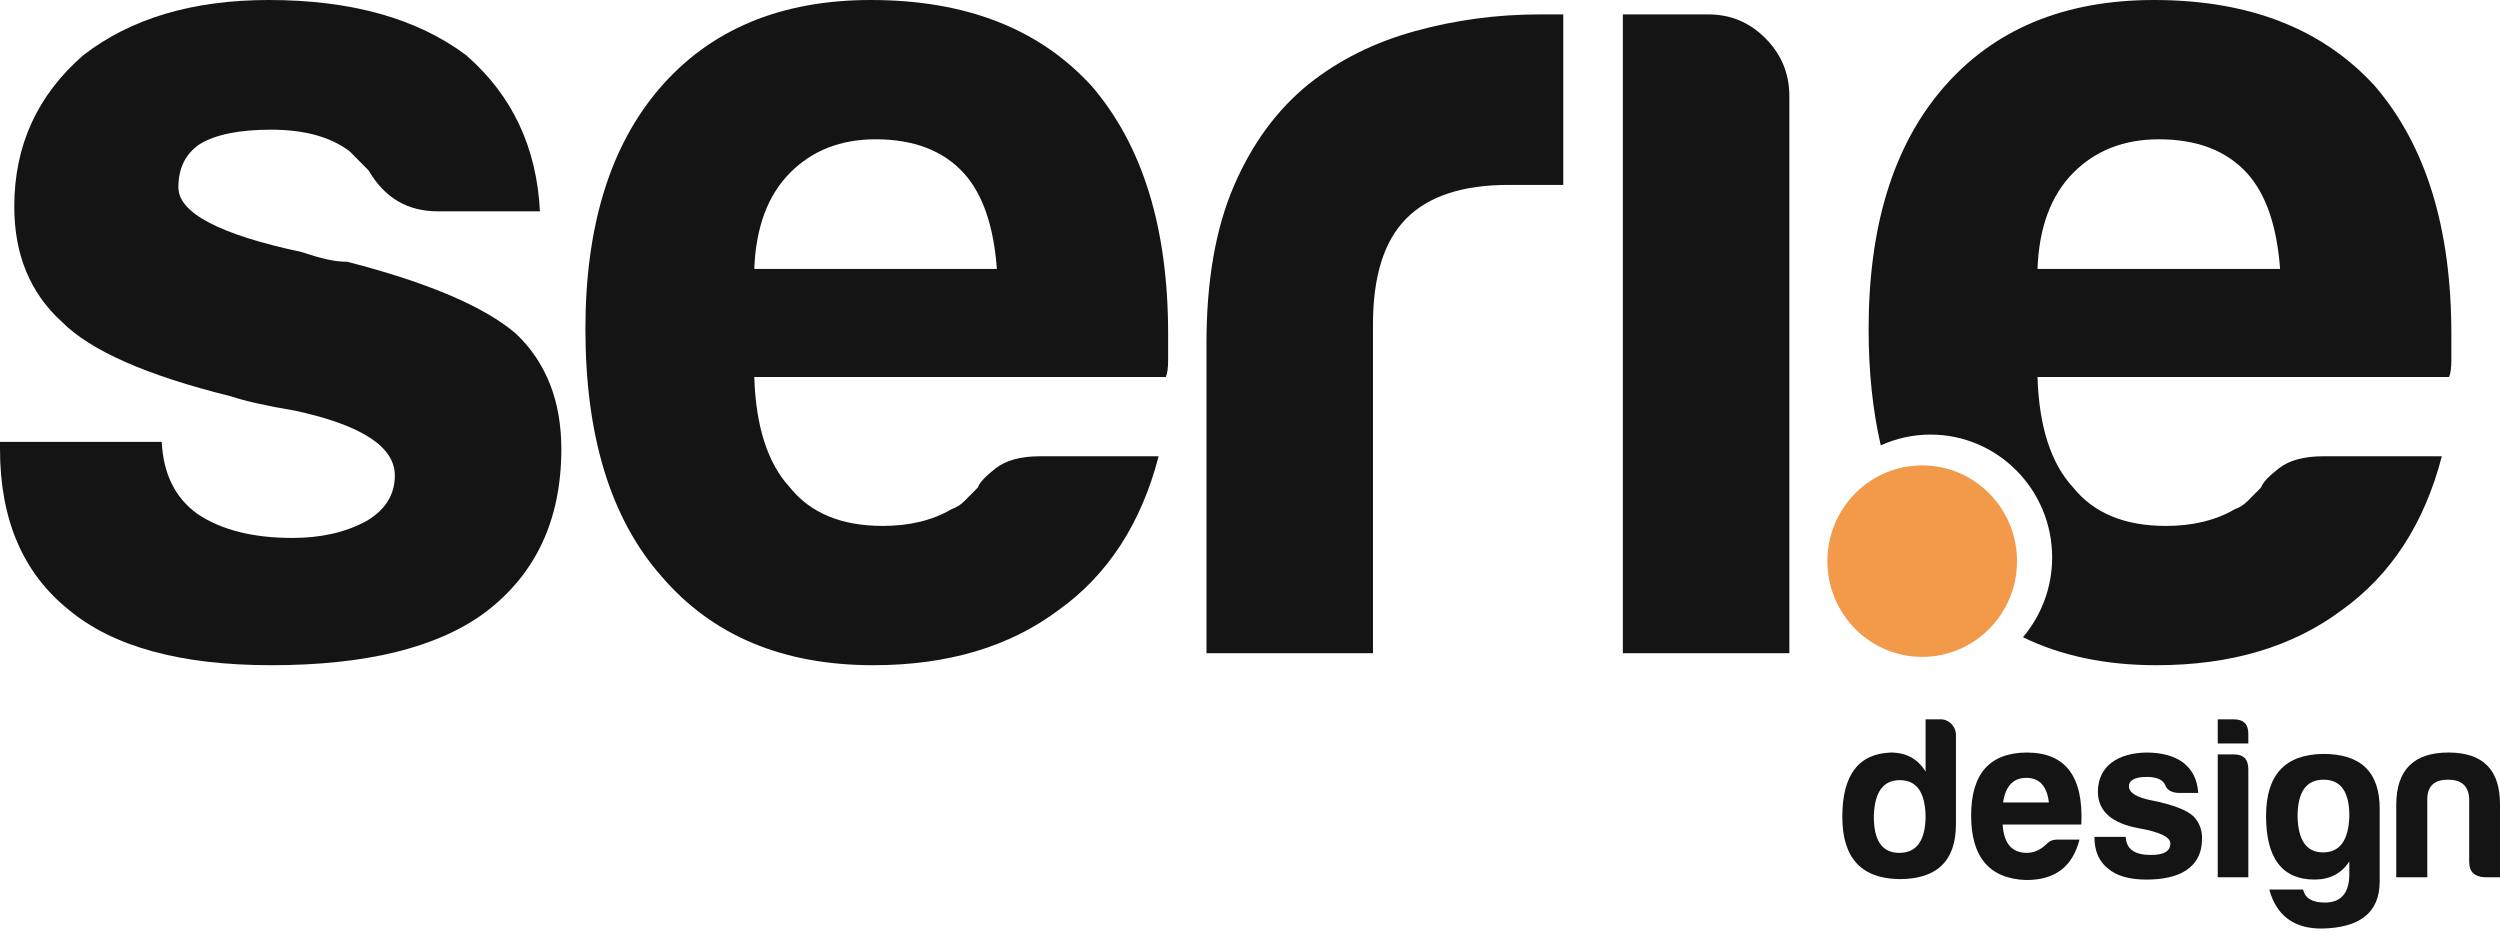 <svg xmlns="http://www.w3.org/2000/svg" width="166" height="62" viewBox="0 0 166 62" fill="none">
<path d="M0 29.34H10.739C10.843 31.468 11.633 33.063 13.109 34.124C14.688 35.188 16.793 35.719 19.426 35.719C21.321 35.719 22.952 35.347 24.322 34.602C25.585 33.86 26.217 32.849 26.217 31.573C26.217 29.659 24.006 28.224 19.584 27.267C17.689 26.948 16.267 26.63 15.32 26.311C9.738 24.93 6.002 23.281 4.106 21.367C1.999 19.454 0.948 16.903 0.948 13.713C0.948 9.675 2.473 6.326 5.528 3.668C8.686 1.223 12.793 0 17.846 0C23.32 0 27.69 1.223 30.955 3.668C34.008 6.326 35.639 9.782 35.851 14.032H29.06C27.058 14.032 25.531 13.13 24.48 11.322C24.058 10.898 23.636 10.472 23.216 10.046C21.953 9.089 20.216 8.611 18.005 8.611C15.897 8.611 14.318 8.93 13.267 9.568C12.319 10.205 11.845 11.162 11.845 12.438C11.845 14.14 14.582 15.575 20.058 16.743C20.689 16.957 21.242 17.117 21.716 17.222C22.19 17.329 22.637 17.381 23.059 17.381C28.428 18.764 32.164 20.358 34.272 22.165C36.271 24.078 37.273 26.63 37.273 29.819C37.273 34.498 35.587 38.111 32.219 40.662C29.06 43.002 24.322 44.17 18.005 44.17C12.003 44.17 7.527 42.949 4.58 40.502C1.525 38.058 0 34.498 0 29.819V29.34Z" fill="#141414"/>
<path d="M69.036 30.297H76.933C75.773 34.762 73.562 38.165 70.299 40.502C67.035 42.949 62.928 44.17 57.98 44.17C51.979 44.17 47.293 42.204 43.924 38.27C40.554 34.443 38.871 28.969 38.871 21.846C38.871 15.044 40.502 9.727 43.767 5.9C47.135 1.968 51.821 0 57.823 0C64.14 0 69.036 1.914 72.51 5.741C75.879 9.675 77.564 15.149 77.564 22.165C77.564 22.591 77.564 22.962 77.564 23.281C77.564 23.6 77.564 23.814 77.564 23.919C77.564 24.452 77.51 24.823 77.406 25.035H50.084C50.188 28.331 50.977 30.776 52.453 32.37C53.82 34.072 55.873 34.921 58.612 34.921C60.401 34.921 61.929 34.55 63.192 33.805C63.508 33.7 63.797 33.514 64.061 33.247C64.323 32.983 64.614 32.689 64.93 32.37C65.033 32.051 65.428 31.628 66.114 31.094C66.797 30.564 67.772 30.297 69.036 30.297ZM50.084 17.859H66.193C65.981 14.989 65.246 12.864 63.982 11.481C62.612 9.993 60.665 9.249 58.138 9.249C55.821 9.249 53.926 9.993 52.453 11.481C50.977 12.971 50.188 15.096 50.084 17.859Z" fill="#141414"/>
<path d="M80.11 43.373V22.803C80.11 18.657 80.715 15.176 81.926 12.358C83.136 9.543 84.794 7.283 86.901 5.581C88.9 3.986 91.245 2.818 93.93 2.073C96.615 1.33 99.379 0.957 102.221 0.957C102.431 0.957 102.695 0.957 103.011 0.957C103.326 0.957 103.588 0.957 103.801 0.957V12.278H100.168C97.113 12.278 94.85 13.023 93.377 14.511C91.901 16.001 91.166 18.338 91.166 21.527V43.373H80.11V43.373Z" fill="#141414"/>
<path d="M107.757 0.957H113.443C114.916 0.957 116.18 1.49 117.233 2.551C118.285 3.615 118.813 4.891 118.813 6.378V43.373H107.757V0.957Z" fill="#141414"/>
<path d="M127.635 43.617C131.112 43.617 133.931 40.771 133.931 37.26C133.931 33.749 131.112 30.903 127.635 30.903C124.158 30.903 121.339 33.749 121.339 37.26C121.339 40.771 124.158 43.617 127.635 43.617Z" fill="#F2994A"/>
<path d="M157.716 5.74C154.242 1.913 149.346 0 143.028 0C137.027 0 132.341 1.968 128.972 5.9C125.707 9.727 124.076 15.044 124.076 21.846C124.076 24.685 124.348 27.257 124.883 29.572C125.891 29.116 127.006 28.856 128.182 28.856C132.645 28.856 136.263 32.509 136.263 37.016C136.263 39.038 135.53 40.885 134.323 42.311C136.863 43.55 139.817 44.17 143.186 44.17C148.134 44.17 152.24 42.949 155.505 40.503C158.767 38.166 160.978 34.762 162.138 30.297H154.242C152.978 30.297 152.004 30.564 151.32 31.095C150.634 31.628 150.239 32.051 150.135 32.37C149.82 32.689 149.528 32.983 149.266 33.247C149.002 33.514 148.714 33.701 148.398 33.805C147.135 34.55 145.607 34.922 143.818 34.922C141.078 34.922 139.026 34.072 137.658 32.37C136.183 30.776 135.393 28.331 135.29 25.035H162.612C162.716 24.823 162.77 24.452 162.77 23.919C162.77 23.814 162.77 23.6 162.77 23.281C162.77 22.962 162.77 22.591 162.77 22.165C162.77 15.149 161.084 9.675 157.716 5.74ZM135.29 17.859C135.393 15.096 136.183 12.971 137.658 11.481C139.131 9.993 141.027 9.249 143.344 9.249C145.871 9.249 147.818 9.993 149.188 11.481C150.451 12.864 151.186 14.989 151.398 17.859H135.29Z" fill="#141414"/>
<path d="M129.875 48.796V54.718C129.875 57.17 128.607 58.388 126.087 58.373C123.582 58.326 122.33 56.954 122.33 54.24C122.33 51.464 123.399 50.045 125.553 49.968C126.561 49.968 127.34 50.384 127.859 51.233V47.763H128.867C129.417 47.763 129.875 48.241 129.875 48.796ZM124.423 54.147C124.407 55.797 124.957 56.63 126.118 56.63C127.279 56.63 127.859 55.797 127.859 54.147C127.813 52.574 127.248 51.803 126.148 51.803C125.049 51.803 124.484 52.574 124.423 54.147Z" fill="#141414"/>
<path d="M134.549 58.434C132.105 58.357 130.883 56.923 130.883 54.147C130.883 51.371 132.121 49.983 134.58 49.968C137.146 49.968 138.352 51.556 138.2 54.749H132.976C133.052 55.998 133.587 56.63 134.58 56.63C135.053 56.63 135.496 56.43 135.893 56.044C136.076 55.844 136.305 55.751 136.581 55.751H138.077C137.634 57.478 136.535 58.434 134.549 58.434ZM133.006 53.284H136.045C135.924 52.204 135.42 51.649 134.549 51.649C133.678 51.649 133.159 52.204 133.006 53.284Z" fill="#141414"/>
<path d="M142.828 56.769C143.683 56.769 144.111 56.522 144.111 55.998C144.111 55.582 143.408 55.242 142.018 54.995C140.231 54.672 139.315 53.87 139.299 52.59C139.299 50.832 140.674 49.999 142.522 49.968C143.561 49.968 144.386 50.199 144.997 50.662C145.592 51.14 145.913 51.803 145.959 52.651H144.676C144.202 52.636 143.897 52.466 143.775 52.143C143.637 51.788 143.225 51.588 142.552 51.588C141.758 51.588 141.361 51.803 141.361 52.22C141.361 52.636 141.88 52.96 142.935 53.16C144.309 53.438 145.21 53.793 145.653 54.209C146.035 54.61 146.218 55.103 146.218 55.659C146.218 57.663 144.66 58.404 142.522 58.404C141.392 58.404 140.536 58.157 139.986 57.679C139.376 57.216 139.07 56.507 139.07 55.566H141.147C141.194 56.46 141.835 56.769 142.828 56.769Z" fill="#141414"/>
<path d="M148.312 47.762C148.984 47.762 149.305 48.102 149.289 48.765V49.366H147.258V47.762H148.312ZM148.312 50.091C148.969 50.091 149.289 50.415 149.289 51.078V58.249H147.258V50.091H148.312V50.091Z" fill="#141414"/>
<path d="M150.466 54.178C150.466 51.463 151.718 50.106 154.223 50.06C156.743 50.044 158.011 51.247 158.011 53.699V58.526C158.011 60.577 156.728 61.61 154.147 61.657C152.314 61.657 151.153 60.793 150.68 59.066H152.925C153.062 59.652 153.536 59.93 154.376 59.93C155.445 59.93 155.995 59.297 155.995 58.033C155.995 58.033 155.995 58.048 155.995 57.2C155.475 58.002 154.696 58.403 153.688 58.403C151.535 58.403 150.466 56.984 150.466 54.178ZM155.995 54.239C156.01 52.589 155.445 51.772 154.284 51.772C153.123 51.772 152.558 52.589 152.558 54.239C152.605 55.812 153.154 56.599 154.254 56.599C155.354 56.599 155.934 55.812 155.995 54.239Z" fill="#141414"/>
<path d="M164.962 58.249C164.289 58.203 163.954 57.879 163.954 57.231V53.036C163.907 52.188 163.449 51.772 162.548 51.772C161.647 51.772 161.189 52.188 161.173 53.036V58.249H159.111V53.453C159.111 51.124 160.272 49.968 162.578 49.968C164.885 49.968 166.016 51.124 166 53.453V58.249H164.962Z" fill="#141414"/>
</svg>
